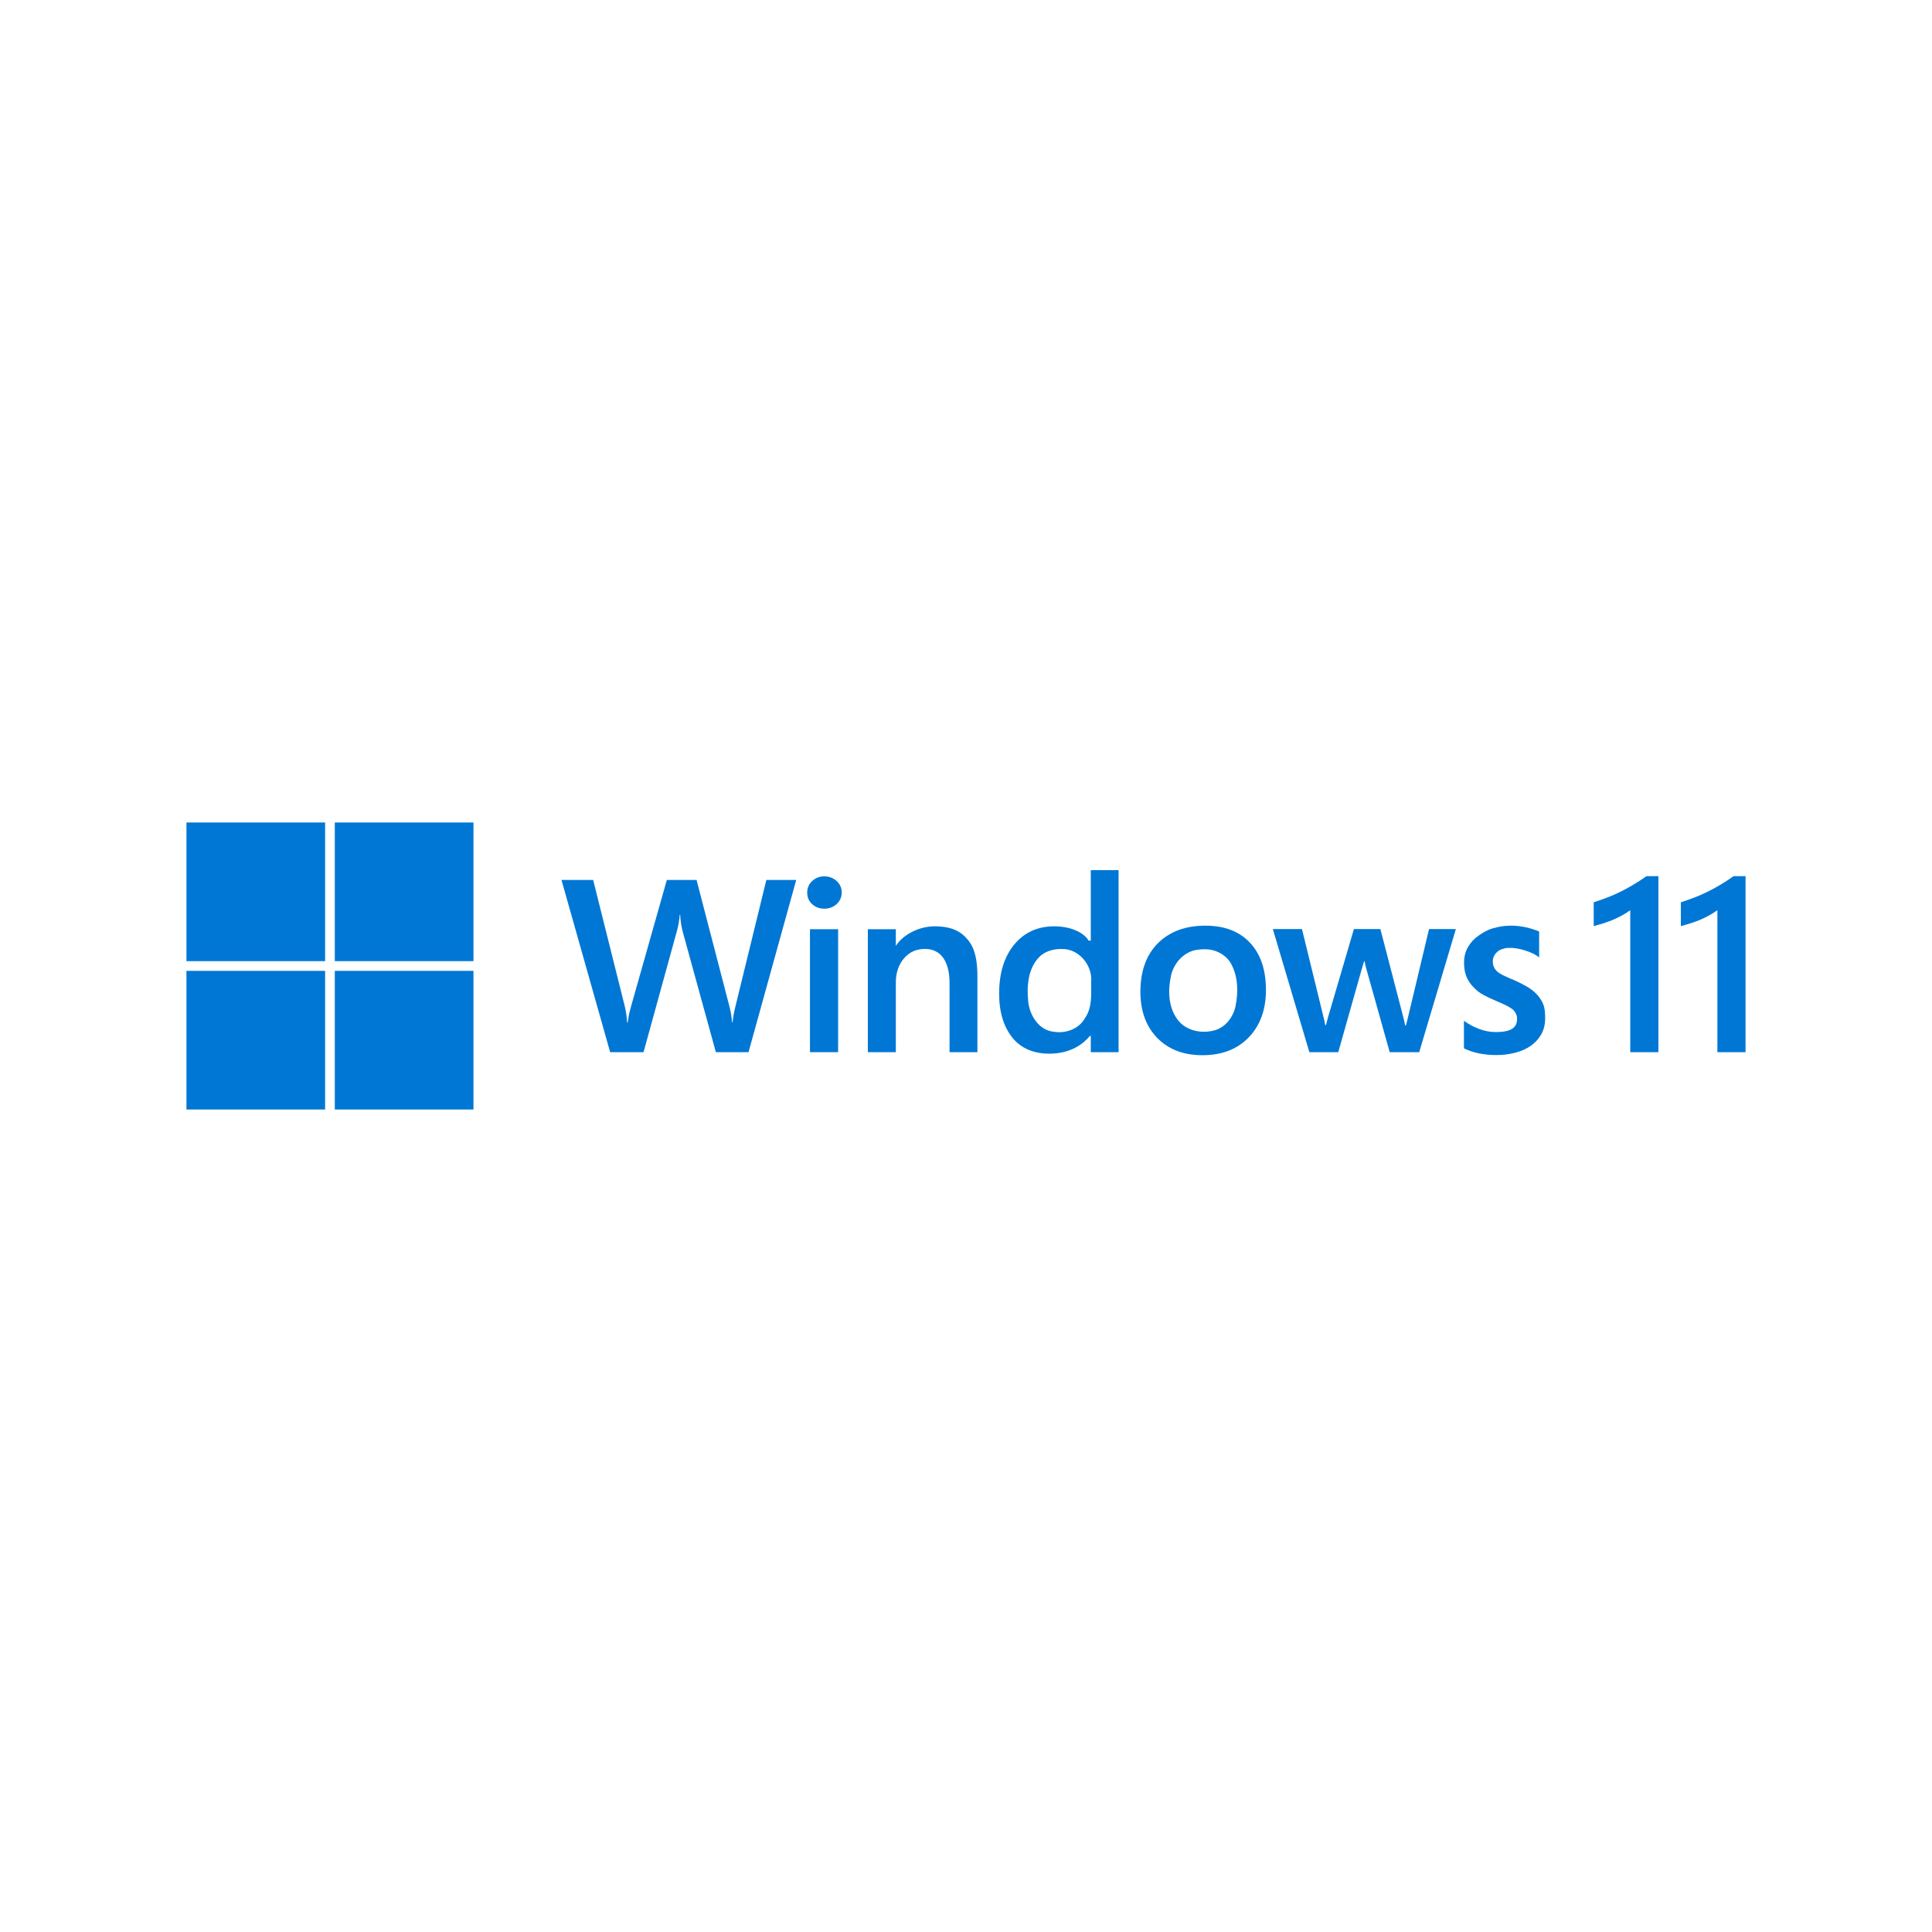 <?xml version="1.0" encoding="UTF-8" standalone="no"?>
<svg
   xmlns:dc="http://purl.org/dc/elements/1.1/"
   xmlns:cc="http://creativecommons.org/ns#"
   xmlns:rdf="http://www.w3.org/1999/02/22-rdf-syntax-ns#"
   xmlns:svg="http://www.w3.org/2000/svg"
   xmlns="http://www.w3.org/2000/svg"
   xmlns:sodipodi="http://sodipodi.sourceforge.net/DTD/sodipodi-0.dtd"
   xmlns:inkscape="http://www.inkscape.org/namespaces/inkscape"
   version="1.1"
   id="Шар_1"
   x="0"
   y="0"
   viewBox="0 0 700 700"
   xml:space="preserve"
   sodipodi:docname="windows-11-logo.svg"
   width="700"
   height="700"
   inkscape:export-filename="C:\Users\alex\sites\windows-11-logo-0.png"
   inkscape:export-xdpi="561.73712"
   inkscape:export-ydpi="561.73712"
   inkscape:version="0.92.3 (2405546, 2018-03-11)"><defs
   id="defs20" /><sodipodi:namedview
   pagecolor="#ffffff"
   bordercolor="#666666"
   borderopacity="1"
   objecttolerance="10"
   gridtolerance="10"
   guidetolerance="10"
   inkscape:pageopacity="0"
   inkscape:pageshadow="2"
   inkscape:window-width="1600"
   inkscape:window-height="838"
   id="namedview18"
   showgrid="false"
   inkscape:zoom="0.41"
   inkscape:cx="159.7561"
   inkscape:cy="92.045288"
   inkscape:window-x="-8"
   inkscape:window-y="-8"
   inkscape:window-maximized="1"
   inkscape:current-layer="Шар_1" />
  <style
   type="text/css"
   id="style2">
  </style>
  <path
   id="rect65"
   d="m 67.555,298.005 h 50.237 v 50.237 H 67.555 Z"
   inkscape:connector-curvature="0"
   style="fill:#0077d4;fill-opacity:1;stroke-width:0.612"
   inkscape:export-filename="C:\Users\alex\sites\windows-11-logo.png"
   inkscape:export-xdpi="696.09375"
   inkscape:export-ydpi="696.09375" />
  <path
   id="rect165"
   d="m 121.309,348.241 v -50.237 h 50.237 v 50.237 z"
   inkscape:connector-curvature="0"
   style="fill:#0077d4;fill-opacity:1;stroke-width:0.612"
   inkscape:export-filename="C:\Users\alex\sites\windows-11-logo.png"
   inkscape:export-xdpi="696.09375"
   inkscape:export-ydpi="696.09375" />
  <path
   id="rect413"
   d="m 67.555,351.759 h 50.237 V 401.995 H 67.555 Z"
   inkscape:connector-curvature="0"
   style="fill:#0077d4;fill-opacity:1;stroke-width:0.612"
   inkscape:export-filename="C:\Users\alex\sites\windows-11-logo.png"
   inkscape:export-xdpi="696.09375"
   inkscape:export-ydpi="696.09375" />
  <path
   id="rect415"
   d="m 121.309,401.995 v -50.237 h 50.237 v 50.237 z"
   inkscape:connector-curvature="0"
   style="fill:#0077d4;fill-opacity:1;stroke-width:0.612"
   inkscape:export-filename="C:\Users\alex\sites\windows-11-logo.png"
   inkscape:export-xdpi="696.09375"
   inkscape:export-ydpi="696.09375" />
  <path
   d="m 288.482,318.83 -17.281,62.392 h -11.829 l -12.005,-43.64 q -0.748,-2.785 -0.923,-6.091 h -0.176 q -0.22,3.089 -1.055,6.004 l -12.049,43.727 H 221.071 l -17.633,-62.392 h 11.477 l 11.433,45.685 q 0.704,2.872 0.879,6.004 h 0.22 q 0.176,-2.219 1.231,-6.004 l 12.928,-45.685 h 10.773 l 11.961,46.033 q 0.616,2.35 0.923,5.569 h 0.176 q 0.132,-2.175 1.011,-5.743 l 11.213,-45.859 z"
   id="path19153"
   font-weight="600"
   font-size="146.443"
   inkscape:connector-curvature="0"
   style="font-weight:600;font-size:146.443px;fill:#0077d4;fill-opacity:1;stroke-width:0.615"
   inkscape:export-filename="C:\Users\alex\sites\windows-11-logo.png"
   inkscape:export-xdpi="696.09375"
   inkscape:export-ydpi="696.09375" />
  <path
   d="m 303.668,381.223 h -10.202 v -44.553 h 10.202 z"
   id="path19201"
   font-weight="600"
   font-size="146.443"
   inkscape:connector-curvature="0"
   style="font-weight:600;font-size:146.443px;fill:#0077d4;fill-opacity:1;stroke-width:0.615"
   inkscape:export-filename="C:\Users\alex\sites\windows-11-logo.png"
   inkscape:export-xdpi="696.09375"
   inkscape:export-ydpi="696.09375" />
  <path
   d="m 298.653,329.24 q -2.557,0 -4.396,-1.642 -1.794,-1.642 -1.794,-4.172 0,-2.53 1.794,-4.216 1.839,-1.687 4.396,-1.687 2.647,0 4.486,1.687 1.839,1.687 1.839,4.216 0,2.397 -1.839,4.128 -1.839,1.687 -4.486,1.687 z"
   id="path19155"
   font-weight="600"
   font-size="146.443"
   inkscape:connector-curvature="0"
   style="font-weight:600;font-size:146.443px;fill:#0077d4;fill-opacity:1;stroke-width:0.627"
   inkscape:export-filename="C:\Users\alex\sites\windows-11-logo.png"
   inkscape:export-xdpi="696.09375"
   inkscape:export-ydpi="696.09375" />
  <path
   d="m 354.138,381.223 h -10.1 v -25.105 c 0,-7.433 -2.946,-12.298 -8.837,-12.298 -3.076,0 -5.616,1.028 -7.618,3.349 -2.002,2.291 -3.004,5.364 -3.004,8.645 v 25.409 h -10.143 v -44.553 h 10.143 v 6.089 c 1.88,-3.256 7.43,-7.134 14.086,-7.134 6.523,0 9.764,2.105 12.047,4.932 2.554,3.133 3.425,7.267 3.425,13.429 z"
   id="path19157"
   font-weight="600"
   font-size="146.443"
   inkscape:connector-curvature="0"
   style="font-weight:600;font-size:146.443px;fill:#0077d4;fill-opacity:1;stroke-width:0.612"
   inkscape:export-filename="C:\Users\alex\sites\windows-11-logo.png"
   inkscape:export-xdpi="696.09375"
   inkscape:export-ydpi="696.09375" />
  <path
   id="path20723"
   d="m 395.209,315.263 v 25.56 h -0.769 c -1.534,-2.715 -6.127,-5.198 -12.468,-5.198 -6.048,0 -10.895,2.219 -14.541,6.657 -3.617,4.438 -5.425,10.341 -5.425,17.709 0,6.874 1.692,12.179 4.962,16.182 3.464,4.173 8.486,5.597 13.094,5.597 8.029,0 12.488,-3.619 14.842,-6.442 h 0.306 v 5.895 h 10.069 v -65.96 z m -10.761,28.587 c 6.253,-0.347 11.404,5.761 10.897,11.815 -0.047,4.484 0.502,9.324 -2.244,13.221 -2.195,3.95 -6.954,5.648 -11.27,4.944 -5.469,-0.541 -8.79,-5.967 -9.296,-11.024 -0.54,-5.45 -0.097,-11.689 3.827,-15.893 2.079,-2.19 5.132,-3.097 8.086,-3.063 z"
   font-weight="600"
   font-size="146.443"
   display="inline"
   inkscape:connector-curvature="0"
   style="font-weight:600;font-size:146.443px;display:inline;fill:#0077d4;fill-opacity:1;stroke-width:0.611"
   inkscape:export-filename="C:\Users\alex\sites\windows-11-logo.png"
   inkscape:export-xdpi="696.09375"
   inkscape:export-ydpi="696.09375" />
  <path
   id="path22175"
   d="m 436.732,335.388 c -7.199,0 -12.93,2.115 -17.191,6.348 -4.233,4.232 -6.349,10.115 -6.349,17.645 0,6.918 2.03,12.478 6.09,16.681 4.089,4.174 9.546,6.26 16.37,6.26 7.026,0 12.612,-2.145 16.759,-6.436 4.175,-4.32 6.263,-10.056 6.263,-17.207 0,-7.297 -1.93,-13.003 -5.789,-17.118 -3.859,-4.116 -9.242,-6.173 -16.153,-6.173 z m -0.57,8.558 c 4.019,-0.161 8.131,1.848 10.016,5.489 2.438,4.594 2.489,10.129 1.478,15.124 -0.875,4.222 -4.029,8.165 -8.427,8.943 -4.621,1.024 -10.007,-0.325 -12.791,-4.368 -3.172,-4.489 -3.298,-10.452 -2.154,-15.644 1.034,-4.695 4.867,-8.882 9.791,-9.401 0.691,-0.098 1.389,-0.143 2.087,-0.142 z"
   font-weight="600"
   font-size="146.443"
   display="inline"
   inkscape:connector-curvature="0"
   style="font-weight:600;font-size:146.443px;display:inline;fill:#0077d4;fill-opacity:1;stroke-width:0.611"
   inkscape:export-filename="C:\Users\alex\sites\windows-11-logo.png"
   inkscape:export-xdpi="696.09375"
   inkscape:export-ydpi="696.09375" />
  <path
   d="m 527.486,336.612 -13.28,44.611 h -10.685 l -8.485,-30.234 c -0.322,-1.162 -0.322,-1.151 -0.616,-2.697 h -0.176 c -0.326,1.048 -0.322,1.042 -0.792,2.61 l -8.577,30.321 h -10.466 l -13.236,-44.611 h 10.554 l 7.873,32.151 c 0.264,0.958 0.249,0.965 0.528,2.61 h 0.308 c 0.336,-1.315 0.322,-1.303 0.704,-2.697 l 9.408,-32.064 h 9.586 l 8.397,32.282 c 0.264,1.017 0.268,1.014 0.572,2.611 h 0.308 c 0.278,-1.137 0.279,-1.129 0.66,-2.611 l 7.697,-32.282 z"
   id="path19163"
   font-weight="600"
   font-size="146.443"
   display="inline"
   inkscape:connector-curvature="0"
   style="font-weight:600;font-size:146.443px;display:inline;fill:#0077d4;fill-opacity:1;stroke-width:0.615"
   inkscape:export-filename="C:\Users\alex\sites\windows-11-logo.png"
   inkscape:export-xdpi="696.09375"
   inkscape:export-ydpi="696.09375" />
  <path
   d="m 530.414,379.83 v -9.966 c 3.481,2.453 7.38,4.078 11.617,4.078 5.287,0 7.616,-1.589 7.616,-4.554 0,-1.015 0.042,-1.063 -0.322,-1.962 -0.425,-0.759 -0.669,-1.255 -1.506,-1.908 -0.81,-0.551 -1.781,-1.127 -2.914,-1.616 -1.106,-0.435 -2.348,-1.097 -3.724,-1.648 -1.7,-0.725 -3.238,-1.494 -4.614,-2.306 -1.349,-0.812 -2.483,-2.032 -3.4,-3.047 -0.891,-1.044 -1.565,-2.219 -2.024,-3.524 -0.459,-1.305 -0.688,-2.828 -0.688,-4.568 0,-2.146 0.472,-4.032 1.417,-5.656 0.944,-1.653 2.213,-3.031 3.805,-4.133 1.592,-1.131 3.339,-2.162 5.363,-2.713 2.024,-0.58 4.176,-0.931 6.335,-0.931 3.832,0 7.259,0.874 10.281,2.121 l 1.9e-4,9.444 c -2.299,-2.167 -7.845,-3.501 -9.944,-3.493 -1.041,0.004 -1.244,-0.037 -2.229,0.075 -0.944,0.261 -1.788,0.468 -2.462,0.932 -0.675,0.464 -1.201,1.03 -1.579,1.697 -0.378,0.638 -0.567,1.349 -0.567,2.132 0,0.957 0.189,1.769 0.567,2.437 0.378,0.667 0.931,1.262 1.66,1.784 0.756,0.493 1.646,0.957 2.672,1.392 1.052,0.406 1.183,0.597 2.532,1.091 1.781,0.783 3.373,1.581 4.776,2.393 1.43,0.812 2.645,1.74 3.643,2.785 0.998,1.015 1.916,2.421 2.456,3.784 0.54,1.334 0.661,3.105 0.661,4.962 0,2.262 -0.486,4.235 -1.457,5.917 -0.971,1.682 -2.267,3.075 -3.886,4.177 -1.619,1.102 -3.495,1.914 -5.626,2.437 -2.105,0.551 -4.331,0.827 -6.679,0.827 -4.534,0 -8.46,-0.812 -11.779,-2.437 z"
   id="path19165"
   font-weight="600"
   font-size="146.443"
   display="inline"
   inkscape:connector-curvature="0"
   style="font-weight:600;font-size:146.443px;display:inline;fill:#0077d4;fill-opacity:1;stroke-width:0.59"
   inkscape:export-filename="C:\Users\alex\sites\windows-11-logo.png"
   inkscape:export-xdpi="696.09375"
   inkscape:export-ydpi="696.09375" />
  <path
   d="m 600.871,317.438 v 63.785 h -10.202 v -51.428 q -2.77,1.958 -5.98,3.35 -3.166,1.349 -7.256,2.393 v -8.615 q 2.55,-0.827 4.925,-1.74 2.375,-0.914 4.661,-2.045 2.331,-1.131 4.661,-2.524 2.375,-1.392 4.881,-3.176 z"
   id="path19167"
   font-weight="600"
   font-size="146.443"
   inkscape:connector-curvature="0"
   style="font-weight:600;font-size:146.443px;fill:#0077d4;fill-opacity:1;stroke-width:0.615"
   inkscape:export-filename="C:\Users\alex\sites\windows-11-logo.png"
   inkscape:export-xdpi="696.09375"
   inkscape:export-ydpi="696.09375" />
  <path
   d="m 632.445,317.438 v 63.785 H 622.243 v -51.428 q -2.77,1.958 -5.98,3.35 -3.166,1.349 -7.256,2.393 v -8.615 q 2.55,-0.827 4.925,-1.74 2.375,-0.914 4.661,-2.045 2.331,-1.131 4.661,-2.524 2.375,-1.392 4.881,-3.176 z"
   id="path19169"
   font-weight="600"
   font-size="146.443"
   inkscape:connector-curvature="0"
   style="font-weight:600;font-size:146.443px;fill:#0077d4;fill-opacity:1;stroke-width:0.615"
   inkscape:export-filename="C:\Users\alex\sites\windows-11-logo.png"
   inkscape:export-xdpi="696.09375"
   inkscape:export-ydpi="696.09375" />
</svg>